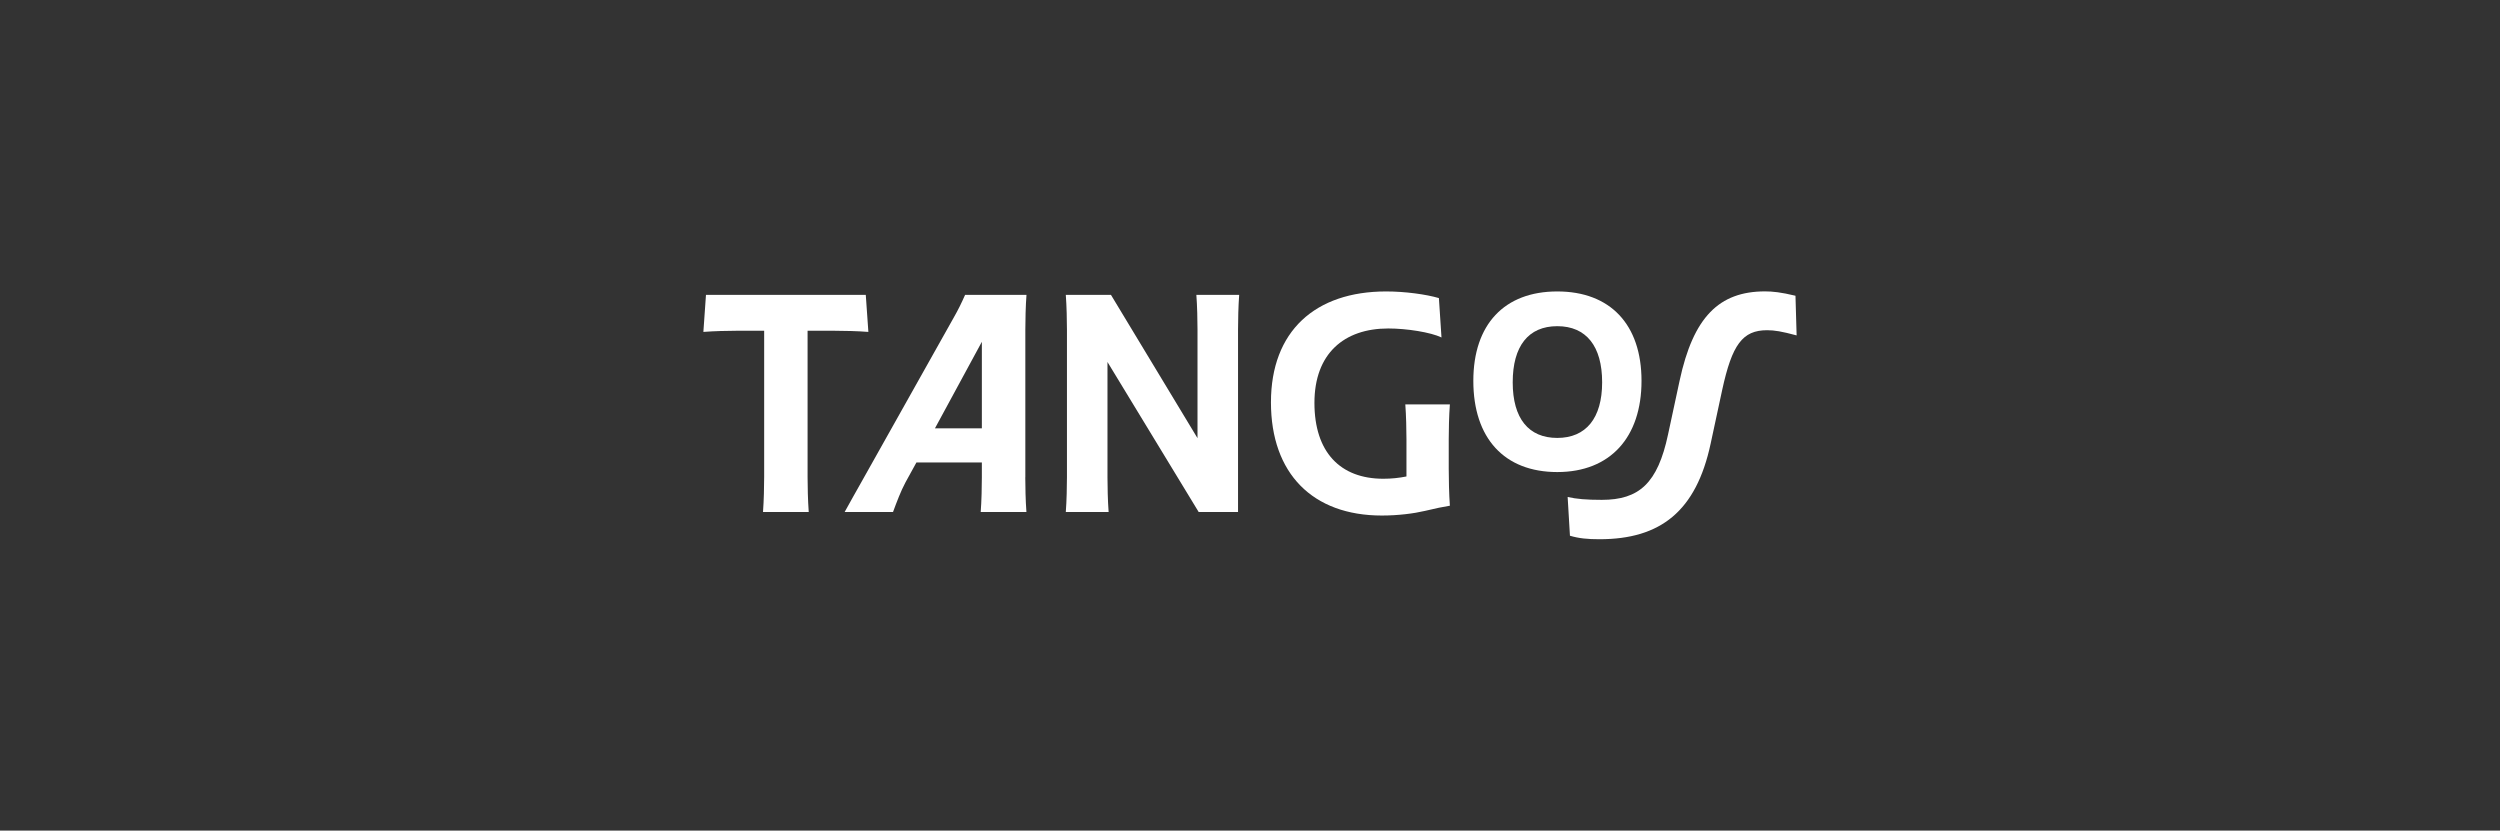 <?xml version="1.0" encoding="UTF-8"?>
<svg id="Capa_2" data-name="Capa 2" xmlns="http://www.w3.org/2000/svg" viewBox="0 0 414.57 137.74">
  <rect x="0" y="0" width="414.57" height="137.74" fill="#333333" stroke="none"/>
  <defs>
    <style>
      .cls-1 {
        fill: #fff;
      }

      .cls-2 {
        fill: none;
      }
    </style>
  </defs>
  <g id="_1" data-name="1">
    <g>
      <path class="cls-1" d="m126.72,79.14v-24.29h-4.7c-1.34,0-3.6.05-5.38.19l.43-6.14h26.5l.43,6.14c-1.78-.14-4.03-.19-5.52-.19h-4.56v24.29c0,1.49.05,3.84.19,5.76h-7.58c.14-1.92.19-4.27.19-5.76Z"/>
      <path class="cls-1" d="m170.02,79.14c0,1.49.05,3.94.19,5.76h-7.58c.14-1.82.19-4.27.19-5.76v-2.45h-10.85l-1.82,3.31c-.77,1.44-1.44,3.22-2.06,4.9h-8.02c.91-1.68,1.78-3.17,2.74-4.9l15.36-27.36c.72-1.25,1.3-2.45,1.87-3.74h10.18c-.14,1.82-.19,4.27-.19,5.76v24.48Zm-7.2-8.11v-14.35l-7.78,14.35h7.78Z"/>
      <path class="cls-1" d="m176.93,79.14v-24.48c0-1.49-.05-3.89-.19-5.76h7.49l14.35,23.76v-18c0-1.49-.05-3.94-.19-5.76h7.1c-.14,1.82-.19,4.27-.19,5.76v30.24h-6.53l-15.12-24.87v19.11c0,1.49.05,3.94.19,5.76h-7.1c.14-1.82.19-4.27.19-5.76Z"/>
      <path class="cls-1" d="m230.21,54.47c-7.34,0-12.24,4.18-12.24,12.34s4.27,12.58,11.42,12.58c1.39,0,2.64-.14,3.84-.38v-6.19c0-1.49-.05-3.89-.19-5.76h7.39c-.14,1.82-.19,4.27-.19,5.76v4.9c0,1.49.05,4.32.19,6.14-1.15.19-2.35.43-4.13.86-1.82.43-4.42.77-7.15.77-11.47,0-18.39-6.96-18.39-18.77s7.34-18.39,19.11-18.39c3.12,0,6.62.48,8.74,1.1l.43,6.53c-1.78-.86-5.76-1.49-8.83-1.49Z"/>
      <path class="cls-1" d="m244.32,63.16c0-9.36,5.14-14.83,13.92-14.83s13.97,5.47,13.97,14.83-5.18,15.12-13.97,15.12-13.92-5.62-13.92-15.12Zm21.36.24c0-6-2.64-9.31-7.44-9.31s-7.39,3.31-7.39,9.31,2.64,9.22,7.39,9.22,7.44-3.26,7.44-9.22Z"/>
      <path class="cls-1" d="m297.74,49.04l.19,6.58c-2.5-.67-3.65-.86-4.9-.86-4.08,0-5.81,2.4-7.44,9.89l-1.92,8.93c-2.4,11.19-8.3,15.84-18.43,15.84-2.02,0-3.41-.14-4.9-.58l-.38-6.43c1.44.34,3.12.48,5.66.48,6.19,0,9.27-2.74,10.99-10.85l1.92-8.93c2.26-10.51,6.53-14.79,14.16-14.79,1.25,0,2.64.14,5.04.72Z"/>
    </g>
    <rect class="cls-2" width="414.57" height="137.74"/>
  </g>
</svg>